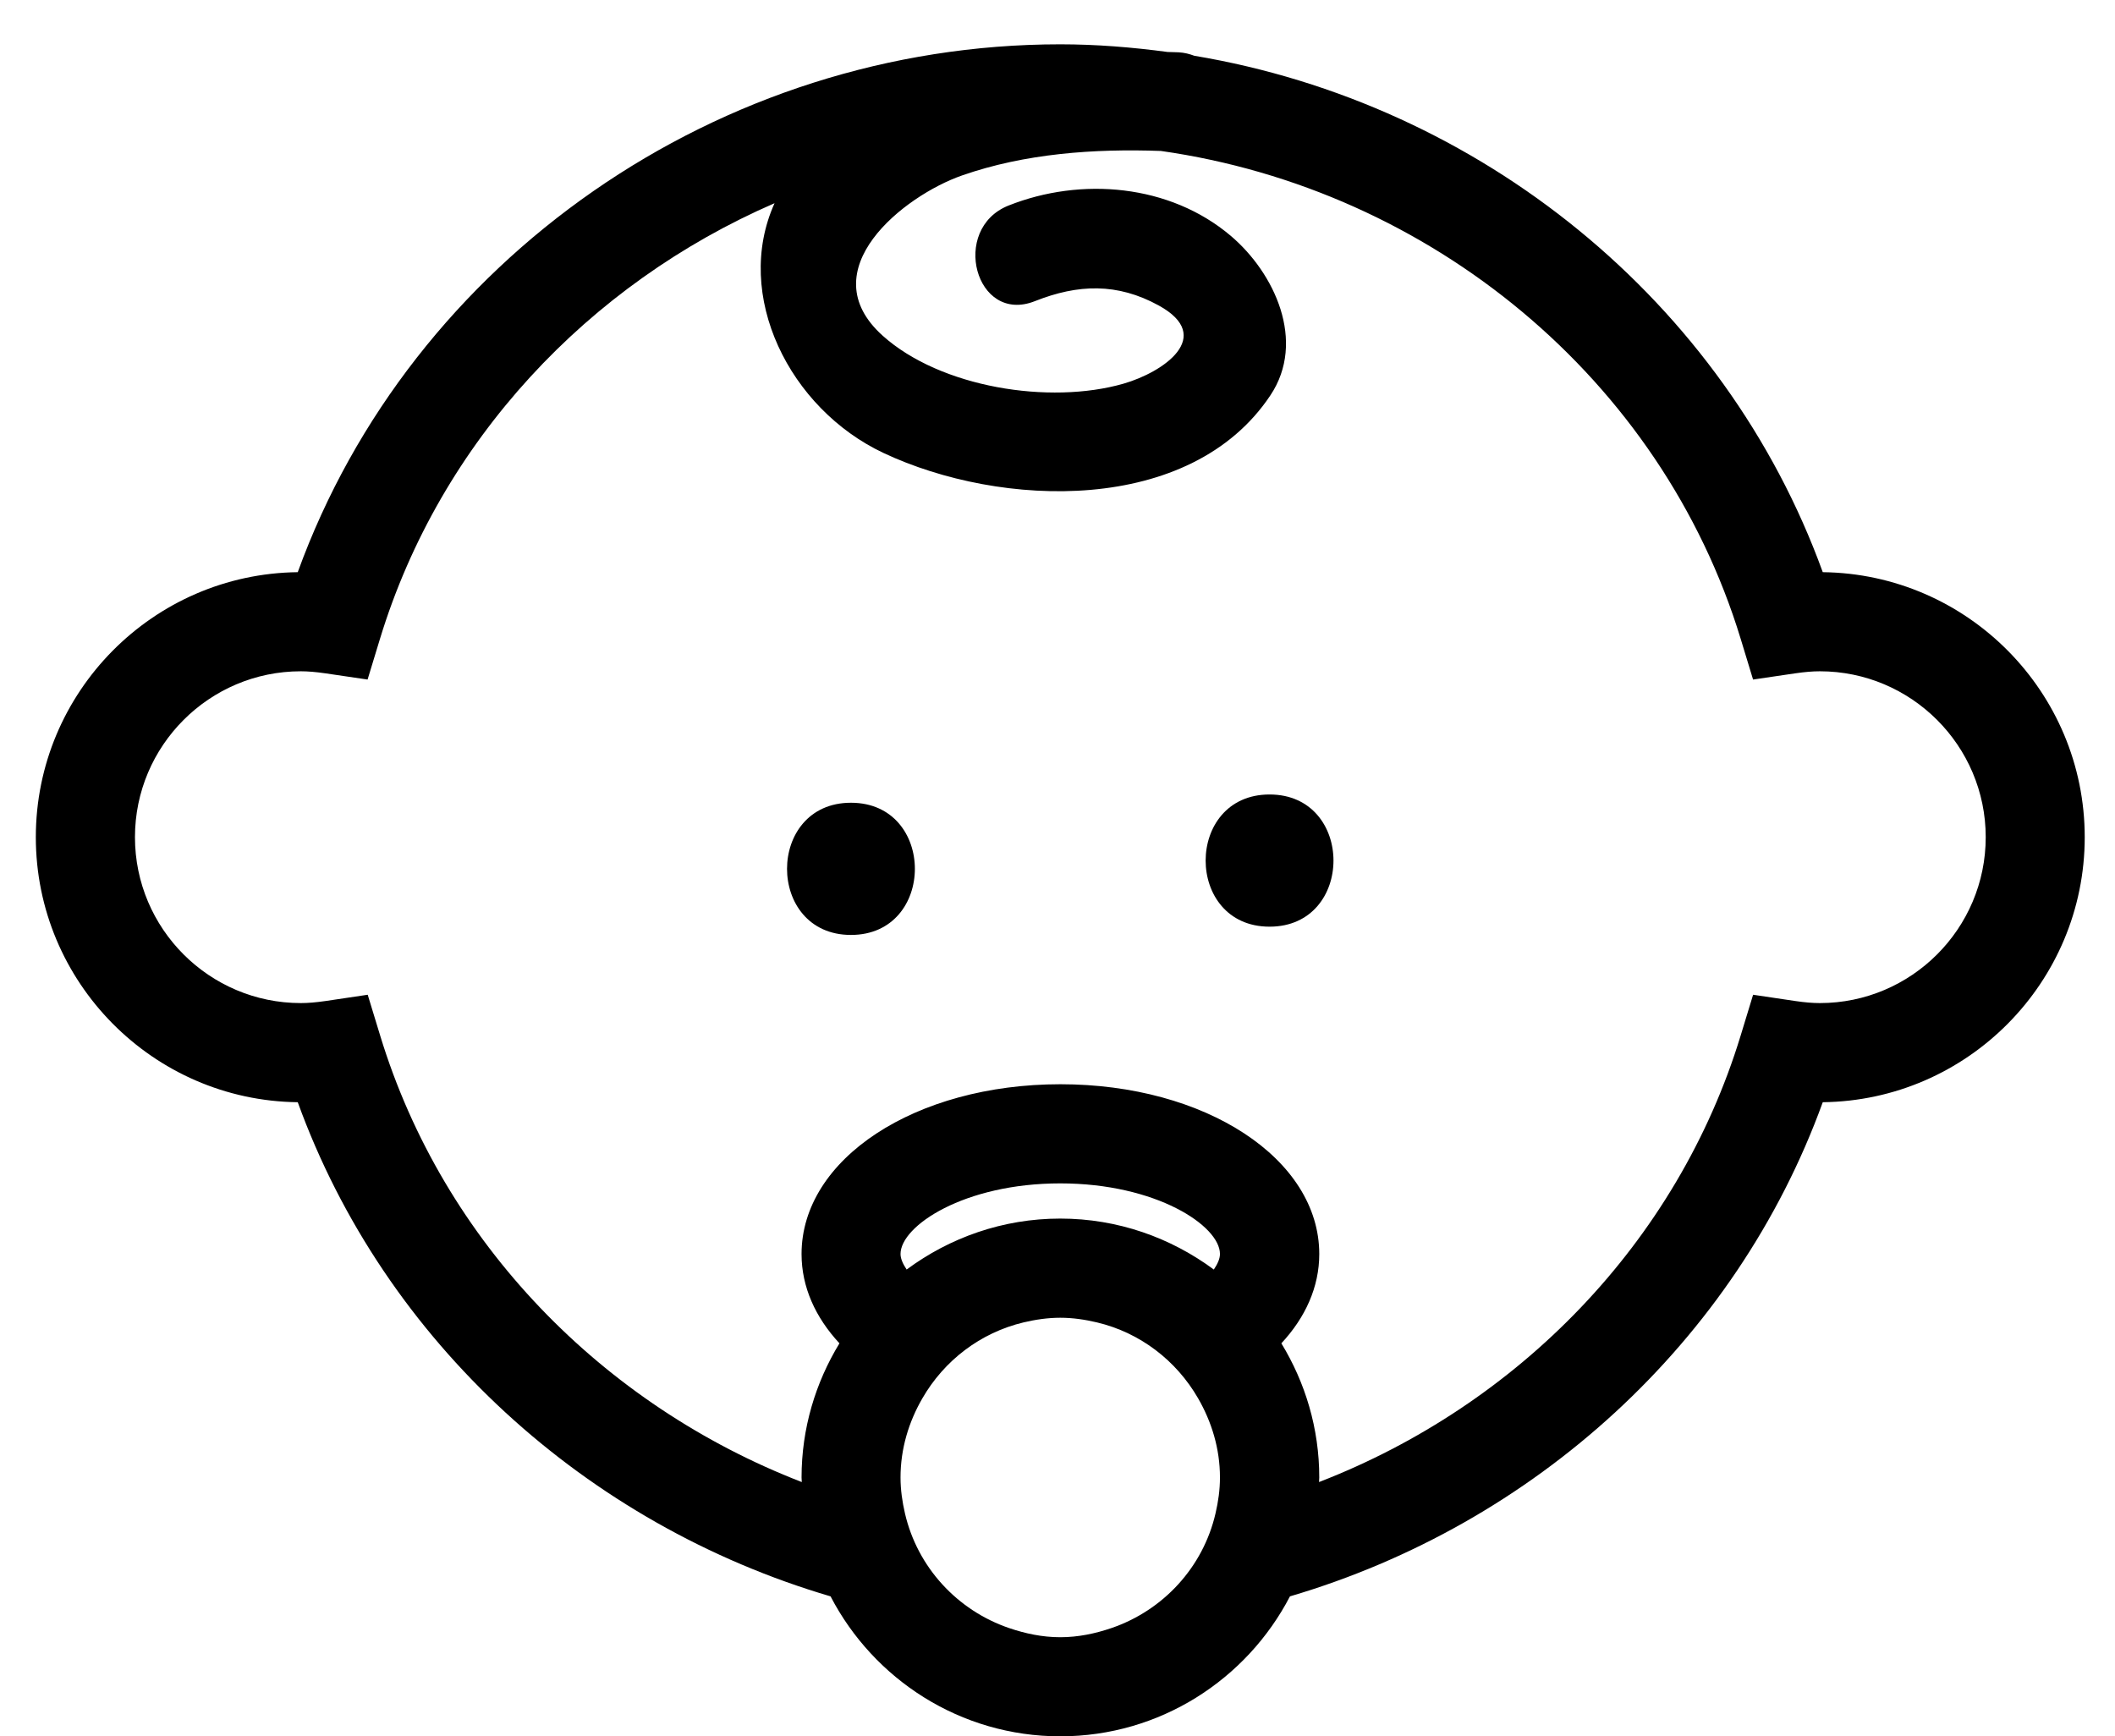 <?xml version="1.0" encoding="utf-8"?>
<!-- Generator: Adobe Illustrator 16.0.0, SVG Export Plug-In . SVG Version: 6.00 Build 0)  -->
<!DOCTYPE svg PUBLIC "-//W3C//DTD SVG 1.1//EN" "http://www.w3.org/Graphics/SVG/1.1/DTD/svg11.dtd">
<svg version="1.1" id="Capa_1" xmlns="http://www.w3.org/2000/svg" xmlns:xlink="http://www.w3.org/1999/xlink" x="0px" y="0px"
	 viewBox="0 6.667 64 52.541" enable-background="new 0 6.667 64 52.541" xml:space="preserve">
	 <style>path,rect,polygon { fill:#000000 !important}</style>
<path d="M9.01,40.02c2.636,7.27,8.75,12.782,16.123,14.953c1.306,2.512,3.929,4.235,6.951,4.235c3.021,0,5.645-1.724,6.95-4.235
	c7.373-2.171,13.487-7.685,16.123-14.953c4.379-0.051,7.927-3.629,7.927-8.02c0-4.391-3.547-7.969-7.927-8.019
	c-2.974-8.203-10.374-14.18-19.019-15.627C35.995,8.3,35.842,8.26,35.667,8.25c-0.108-0.006-0.224-0.005-0.334-0.01
	c-1.069-0.143-2.151-0.232-3.249-0.232c-10.327,0-19.644,6.511-23.074,15.973C4.631,24.031,1.084,27.609,1.084,32
	C1.084,36.391,4.631,39.969,9.01,40.02z M27.25,44.613c0-0.852,1.928-2.137,4.833-2.137c2.905,0,4.833,1.285,4.833,2.137
	c0,0.146-0.076,0.307-0.186,0.47c-1.303-0.964-2.906-1.542-4.647-1.542s-3.346,0.578-4.648,1.542
	C27.327,44.92,27.25,44.76,27.25,44.613z M33.633,55.932c-0.488,0.166-1.004,0.277-1.549,0.277s-1.06-0.111-1.549-0.277
	c-1.567-0.535-2.774-1.839-3.151-3.471c-0.081-0.35-0.134-0.711-0.134-1.086c0-0.876,0.252-1.688,0.662-2.396
	c0.657-1.139,1.751-1.985,3.064-2.297c0.357-0.084,0.725-0.14,1.108-0.14s0.751,0.056,1.107,0.14
	c1.313,0.311,2.406,1.158,3.063,2.297c0.409,0.709,0.662,1.521,0.662,2.396c0,0.375-0.052,0.734-0.134,1.086
	C36.406,54.093,35.199,55.396,33.633,55.932z M9.103,26.98c0.217,0,0.453,0.02,0.743,0.062l1.277,0.188l0.376-1.235
	c1.825-5.982,6.306-10.734,11.939-13.179c-1.257,2.785,0.45,6.219,3.297,7.558c3.547,1.669,9.287,1.887,11.707-1.744
	c1.092-1.636,0.123-3.705-1.197-4.825c-1.848-1.567-4.531-1.79-6.725-0.919c-1.776,0.705-1.003,3.607,0.798,2.893
	c1.304-0.517,2.492-0.556,3.744,0.131c1.717,0.944,0.135,2.022-1.065,2.367c-2.237,0.643-5.538,0.118-7.287-1.452
	c-2.208-1.982,0.636-4.231,2.396-4.847c1.908-0.668,4.005-0.816,6.024-0.743c8.161,1.161,15.144,6.898,17.542,14.76l0.376,1.235
	l1.277-0.188c0.29-0.042,0.524-0.062,0.743-0.062c2.768,0,5.02,2.252,5.02,5.02c0,2.768-2.252,5.02-5.02,5.02
	c-0.219,0-0.453-0.02-0.74-0.062l-1.279-0.19l-0.377,1.236c-1.912,6.27-6.744,11.182-12.758,13.51
	c0.001-0.047,0.007-0.092,0.007-0.138c0-1.487-0.424-2.874-1.147-4.06c0.726-0.781,1.147-1.702,1.147-2.702
	c0-2.882-3.44-5.138-7.833-5.138c-4.393,0-7.833,2.256-7.833,5.138c0,1,0.422,1.921,1.147,2.702
	c-0.723,1.186-1.147,2.572-1.147,4.06c0,0.046,0.006,0.091,0.007,0.138c-6.015-2.328-10.846-7.24-12.758-13.51l-0.377-1.236
	l-1.279,0.19C9.556,37,9.321,37.02,9.103,37.02c-2.768,0-5.019-2.252-5.019-5.02C4.084,29.232,6.335,26.98,9.103,26.98z"/>
<path d="M25.75,34.958c2.579,0,2.579-4,0-4S23.171,34.958,25.75,34.958z"/>
<path d="M38.417,34.708c2.579,0,2.579-4,0-4S35.838,34.708,38.417,34.708z"/>
</svg>
